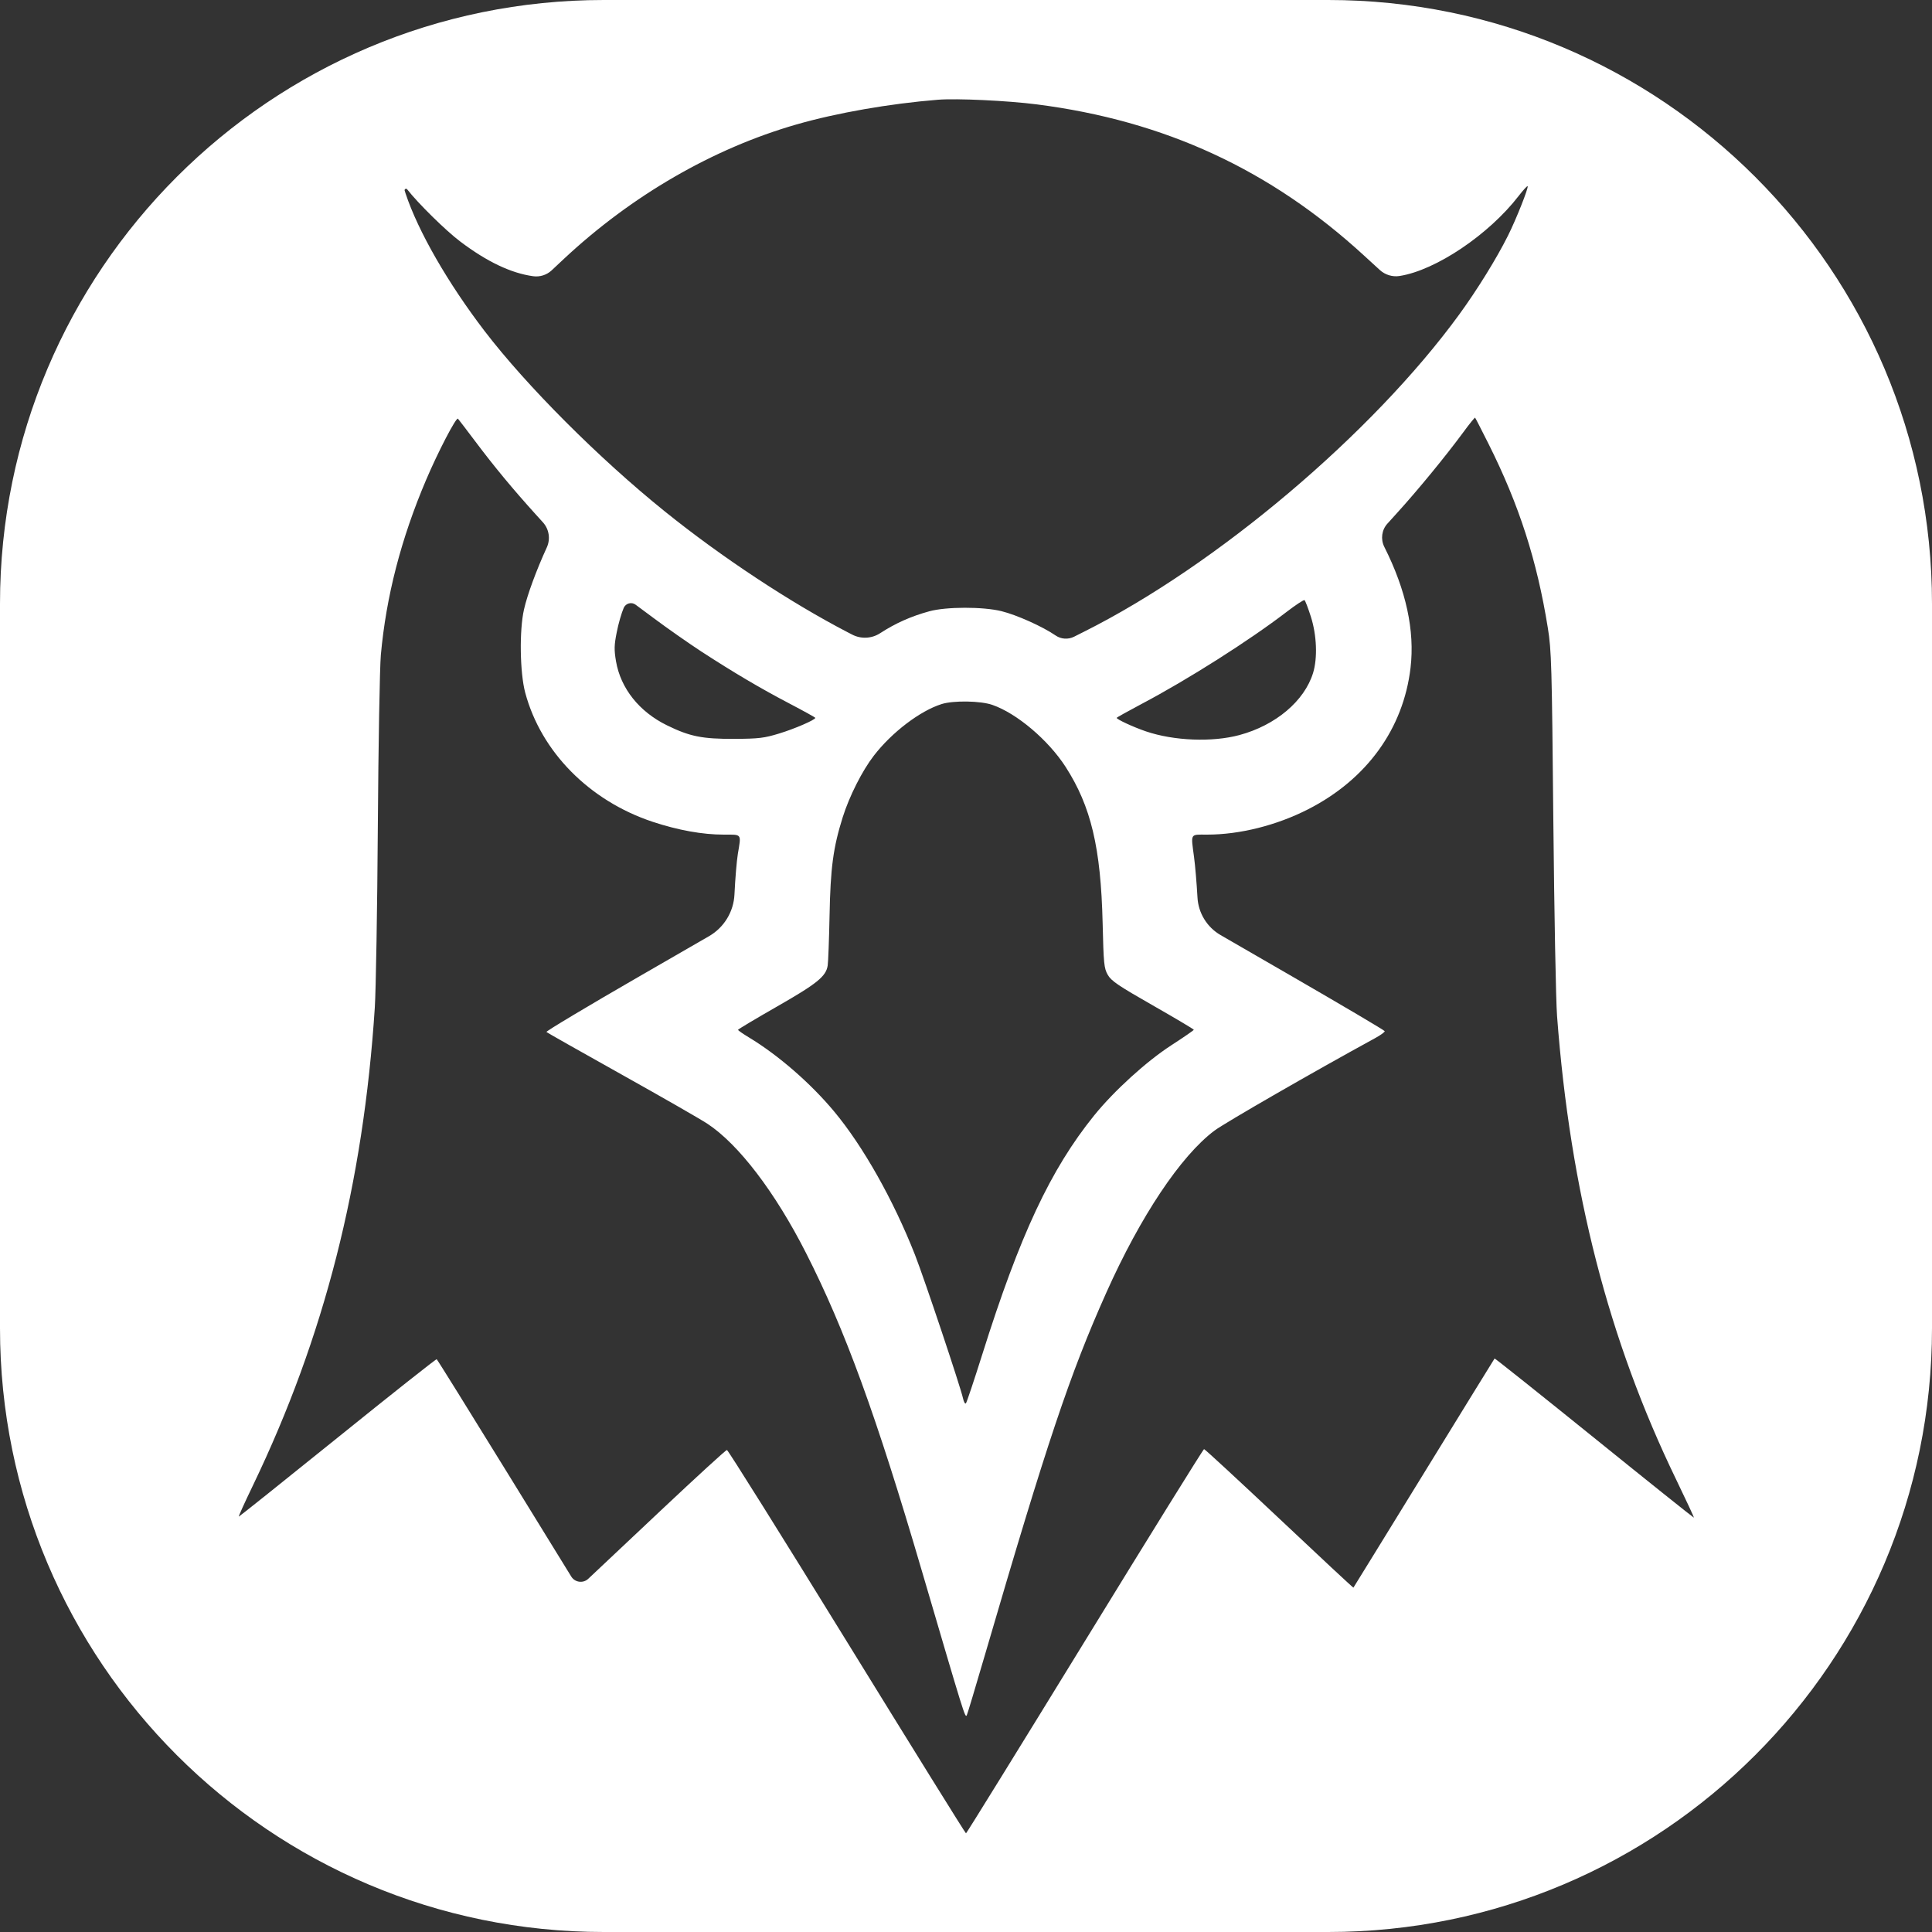 <svg width="32" height="32" viewBox="0 0 32 32" fill="none" xmlns="http://www.w3.org/2000/svg">
<rect x="0" y="0" width="32" height="32" fill="#333333" stroke="none"/>
<path fill-rule="evenodd" clip-rule="evenodd" d="M0 16V22C0 27.523 4.477 32 10 32H16H22C27.523 32 32 27.523 32 22V16V10C32 4.477 27.523 0 22 0H16H10C4.477 0 0 4.477 0 10V16ZM17.173 1.729C19.29 2 21.042 2.809 22.593 4.233L22.853 4.471C22.942 4.553 23.064 4.59 23.183 4.571C23.781 4.477 24.66 3.886 25.154 3.245C25.228 3.149 25.295 3.076 25.302 3.084C25.322 3.104 25.112 3.634 24.976 3.905C24.787 4.283 24.467 4.8 24.17 5.208C22.735 7.178 20.154 9.361 17.959 10.461L17.788 10.547C17.69 10.595 17.574 10.587 17.485 10.526C17.27 10.378 16.84 10.185 16.588 10.123C16.283 10.047 15.671 10.048 15.392 10.125C15.091 10.207 14.831 10.323 14.576 10.489C14.438 10.578 14.261 10.587 14.115 10.511L14.049 10.477C13.09 9.98 11.948 9.226 11.008 8.468C9.918 7.59 8.721 6.39 8.027 5.484C7.419 4.689 6.928 3.835 6.719 3.209L6.703 3.158C6.694 3.133 6.728 3.115 6.744 3.136C6.92 3.363 7.383 3.82 7.624 4.001C8.064 4.334 8.465 4.525 8.831 4.575C8.942 4.59 9.054 4.555 9.136 4.479L9.343 4.285C10.468 3.235 11.811 2.459 13.19 2.062C13.86 1.869 14.738 1.716 15.536 1.652C15.843 1.627 16.691 1.667 17.173 1.729ZM7.873 7.312C8.19 7.734 8.492 8.098 8.876 8.523L8.992 8.651C9.095 8.764 9.12 8.928 9.057 9.067C8.886 9.439 8.733 9.853 8.679 10.095C8.6 10.439 8.611 11.143 8.699 11.472C8.961 12.452 9.76 13.262 10.808 13.611C11.231 13.751 11.635 13.824 11.988 13.824C12.293 13.824 12.278 13.802 12.221 14.144C12.202 14.258 12.177 14.56 12.165 14.814C12.152 15.101 11.993 15.362 11.744 15.506L10.586 16.174C9.73 16.668 9.039 17.081 9.051 17.093C9.062 17.104 9.619 17.419 10.288 17.793C10.957 18.167 11.599 18.535 11.716 18.612C12.233 18.952 12.838 19.745 13.351 20.755C13.997 22.026 14.512 23.439 15.268 26.016C15.978 28.435 15.982 28.447 16.012 28.413C16.019 28.406 16.157 27.946 16.319 27.392C17.343 23.887 17.722 22.756 18.325 21.408C18.891 20.143 19.557 19.145 20.116 18.726C20.291 18.596 21.745 17.758 22.776 17.195C22.868 17.145 22.939 17.093 22.935 17.079C22.931 17.065 22.236 16.655 21.392 16.167L20.217 15.488C19.992 15.358 19.848 15.123 19.834 14.864C19.821 14.635 19.796 14.334 19.777 14.195C19.724 13.794 19.707 13.824 19.992 13.824C20.536 13.824 21.147 13.67 21.669 13.403C22.639 12.907 23.244 12.07 23.363 11.061C23.435 10.445 23.29 9.775 22.928 9.057C22.865 8.93 22.885 8.777 22.98 8.673L23.141 8.495C23.486 8.115 23.945 7.556 24.238 7.158C24.339 7.02 24.427 6.912 24.432 6.918C24.438 6.923 24.538 7.119 24.655 7.352C25.16 8.36 25.457 9.28 25.637 10.4C25.697 10.768 25.704 11.022 25.728 13.584C25.743 15.115 25.77 16.577 25.79 16.832C26.009 19.732 26.644 22.198 27.764 24.509C27.929 24.851 28.061 25.133 28.056 25.137C28.052 25.14 27.309 24.547 26.406 23.817C25.502 23.087 24.759 22.495 24.755 22.501C24.75 22.507 24.223 23.362 23.585 24.4C22.946 25.438 22.421 26.292 22.417 26.296C22.413 26.301 21.86 25.786 21.188 25.152C20.515 24.518 19.955 24.001 19.943 24.002C19.93 24.002 19.042 25.434 17.968 27.184C16.894 28.933 16.009 30.365 16 30.366C15.991 30.367 15.104 28.938 14.028 27.192C12.952 25.445 12.057 24.016 12.04 24.016C12.023 24.016 11.536 24.462 10.957 25.007C10.378 25.553 9.831 26.067 9.742 26.151C9.658 26.229 9.523 26.211 9.462 26.113L8.415 24.413C7.775 23.374 7.243 22.519 7.233 22.513C7.223 22.507 6.485 23.091 5.593 23.811C4.7 24.531 3.963 25.12 3.955 25.12C3.947 25.12 4.053 24.886 4.191 24.6C5.37 22.148 6.018 19.608 6.208 16.688C6.226 16.406 6.249 15.06 6.258 13.696C6.267 12.332 6.29 11.05 6.308 10.848C6.396 9.879 6.642 8.925 7.057 7.95C7.255 7.484 7.557 6.904 7.585 6.935C7.598 6.949 7.727 7.118 7.873 7.312ZM11.616 10.791C12.153 11.14 12.6 11.404 13.08 11.655C13.313 11.777 13.504 11.883 13.504 11.89C13.504 11.923 13.16 12.072 12.906 12.149C12.658 12.225 12.569 12.236 12.16 12.238C11.631 12.24 11.426 12.199 11.048 12.014C10.588 11.789 10.28 11.402 10.203 10.953C10.171 10.764 10.172 10.686 10.215 10.473C10.242 10.332 10.295 10.15 10.331 10.068C10.365 9.991 10.461 9.966 10.528 10.016L10.823 10.235C11.056 10.409 11.414 10.659 11.616 10.791ZM21.713 10.217C21.81 10.523 21.824 10.899 21.749 11.145C21.606 11.611 21.128 12.014 20.528 12.175C20.079 12.296 19.444 12.271 18.981 12.114C18.772 12.043 18.496 11.915 18.496 11.89C18.496 11.883 18.68 11.781 18.904 11.662C19.672 11.257 20.696 10.607 21.314 10.132C21.462 10.019 21.594 9.932 21.607 9.94C21.619 9.948 21.667 10.073 21.713 10.217ZM16.436 11.675C16.841 11.815 17.363 12.257 17.65 12.702C18.071 13.357 18.233 14.04 18.263 15.285C18.279 15.963 18.286 16.037 18.348 16.146C18.405 16.247 18.522 16.326 19.095 16.653C19.468 16.866 19.773 17.047 19.773 17.056C19.773 17.065 19.606 17.18 19.402 17.312C18.988 17.58 18.451 18.069 18.122 18.476C17.401 19.369 16.892 20.455 16.27 22.432C16.134 22.863 16.012 23.228 15.999 23.243C15.985 23.258 15.964 23.222 15.951 23.163C15.909 22.97 15.309 21.177 15.155 20.784C14.797 19.875 14.295 18.983 13.813 18.406C13.425 17.941 12.891 17.477 12.408 17.185C12.307 17.124 12.224 17.067 12.224 17.057C12.224 17.048 12.514 16.875 12.867 16.673C13.533 16.292 13.681 16.173 13.709 15.993C13.718 15.935 13.732 15.564 13.74 15.168C13.755 14.375 13.8 14.039 13.958 13.536C14.068 13.187 14.281 12.765 14.473 12.517C14.771 12.13 15.24 11.773 15.598 11.661C15.793 11.6 16.241 11.607 16.436 11.675Z" fill="white"/>
</svg>
